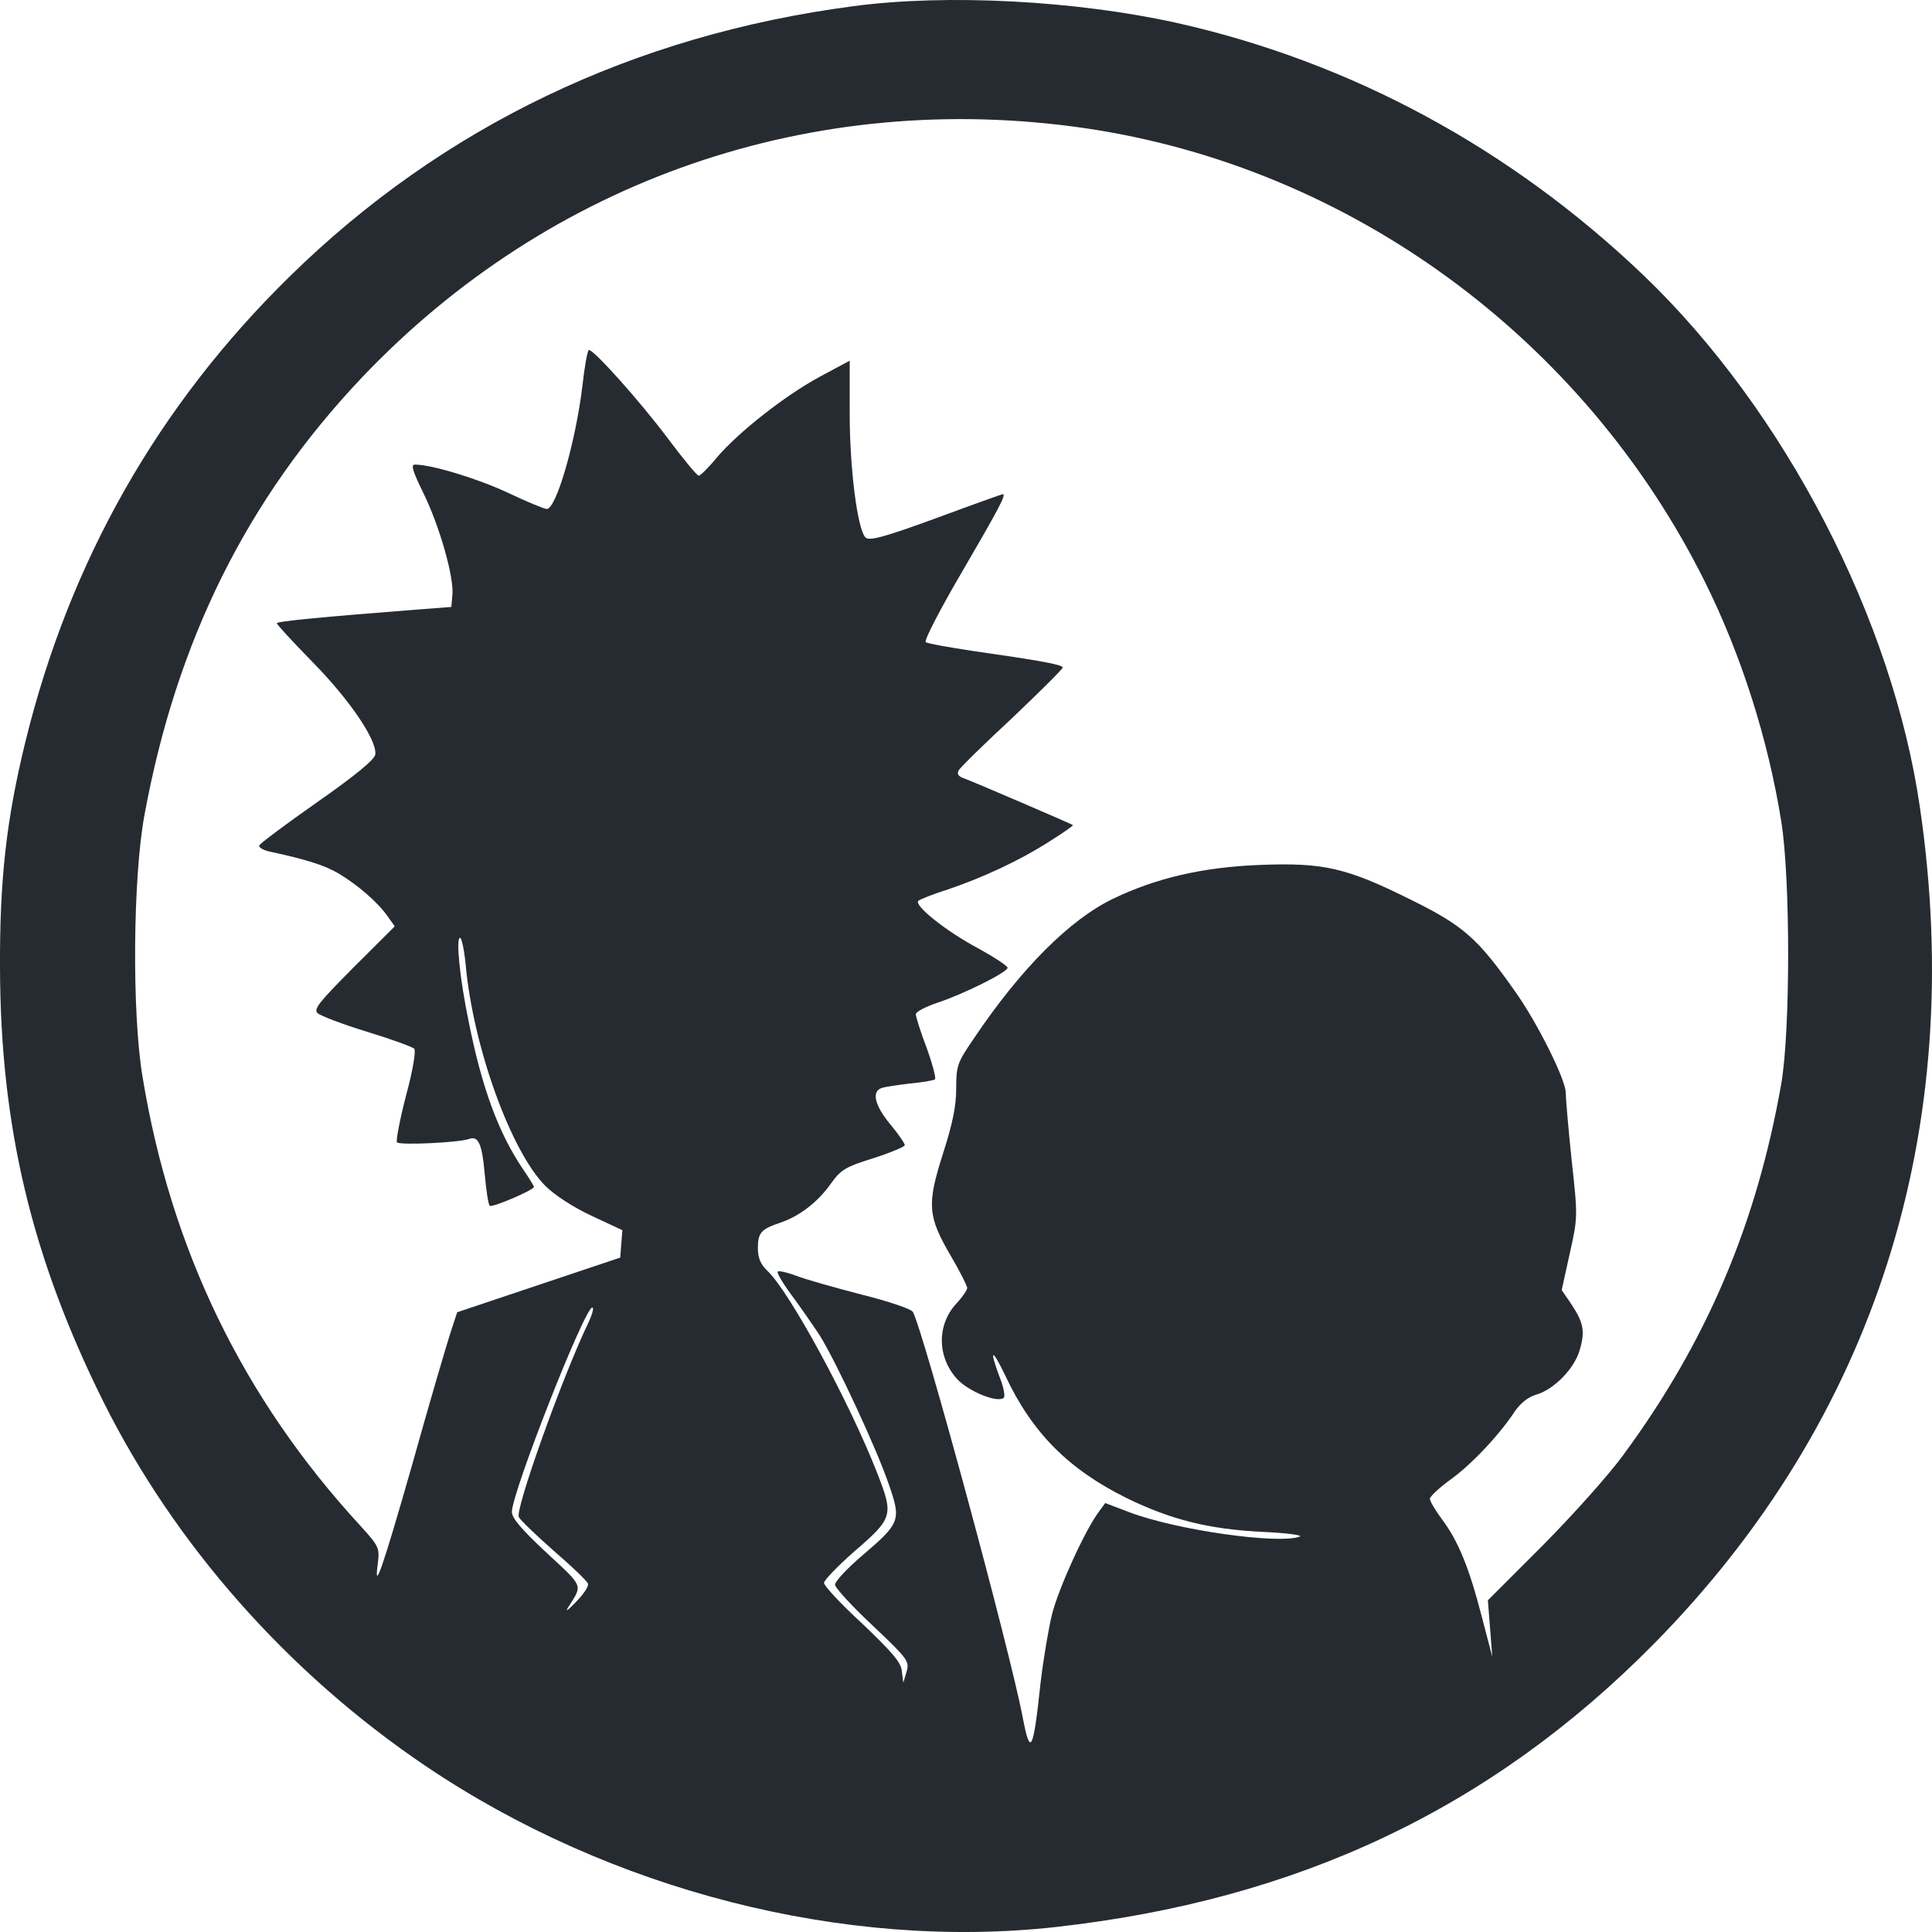 <svg width="40" height="40" viewBox="0 0 40 40" fill="none" xmlns="http://www.w3.org/2000/svg">
<path d="M17.668 0.128C13.122 0.725 9.169 2.616 6.006 5.716C3.277 8.387 1.445 11.609 0.525 15.36C0.13 16.974 -0.007 18.214 0 20.028C0.008 23.319 0.654 26.029 2.137 29.014C3.619 31.984 5.961 34.639 8.819 36.568C12.635 39.14 17.478 40.38 21.849 39.898C26.867 39.339 30.873 37.448 34.249 34.027C38.81 29.397 40.726 23.411 39.753 16.737C39.19 12.819 36.948 8.502 34.036 5.708C31.284 3.075 27.977 1.284 24.358 0.473C22.283 0.014 19.614 -0.132 17.668 0.128ZM22.465 2.654C27.947 3.458 32.789 7.002 35.298 12.045C36.058 13.576 36.606 15.306 36.879 17.005C37.069 18.184 37.069 21.345 36.879 22.439C36.37 25.332 35.336 27.782 33.603 30.131C33.314 30.529 32.561 31.371 31.938 31.999L30.805 33.132L30.851 33.721L30.896 34.303L30.676 33.461C30.417 32.458 30.189 31.899 29.855 31.456C29.718 31.272 29.604 31.081 29.604 31.027C29.611 30.981 29.802 30.797 30.037 30.629C30.463 30.323 31.048 29.703 31.368 29.213C31.482 29.052 31.641 28.922 31.801 28.876C32.181 28.769 32.614 28.317 32.713 27.927C32.82 27.552 32.782 27.376 32.523 26.986L32.333 26.71L32.5 25.952C32.668 25.202 32.668 25.187 32.538 24.008C32.47 23.358 32.417 22.73 32.417 22.623C32.417 22.355 31.831 21.176 31.368 20.526C30.592 19.424 30.303 19.163 29.178 18.612C27.87 17.962 27.392 17.855 26.069 17.908C24.913 17.954 23.94 18.176 23.051 18.605C22.154 19.033 21.135 20.051 20.154 21.513C19.82 22.003 19.797 22.064 19.797 22.539C19.797 22.906 19.721 23.266 19.523 23.886C19.189 24.934 19.204 25.179 19.683 25.998C19.873 26.32 20.025 26.626 20.025 26.664C20.025 26.71 19.926 26.855 19.797 26.993C19.394 27.43 19.401 28.103 19.82 28.555C20.055 28.807 20.633 29.045 20.777 28.945C20.816 28.922 20.785 28.731 20.701 28.524C20.473 27.919 20.534 27.896 20.816 28.486C21.37 29.665 22.123 30.422 23.332 31.019C24.244 31.463 25.027 31.662 26.145 31.716C26.647 31.739 26.989 31.785 26.905 31.815C26.449 31.976 24.351 31.677 23.385 31.31L22.883 31.119L22.754 31.295C22.473 31.662 21.918 32.879 21.781 33.422C21.705 33.736 21.599 34.372 21.545 34.831C21.393 36.262 21.332 36.392 21.173 35.55C20.907 34.157 19.12 27.56 18.9 27.162C18.869 27.101 18.39 26.94 17.835 26.802C17.28 26.657 16.672 26.488 16.482 26.412C16.3 26.343 16.125 26.305 16.102 26.327C16.079 26.35 16.209 26.572 16.391 26.817C16.573 27.062 16.832 27.437 16.969 27.644C17.326 28.218 18.155 30.009 18.398 30.721C18.664 31.479 18.641 31.532 17.843 32.213C17.539 32.473 17.288 32.741 17.288 32.81C17.288 32.871 17.638 33.254 18.064 33.652C18.801 34.349 18.831 34.395 18.77 34.609L18.702 34.839L18.672 34.601C18.657 34.417 18.474 34.211 17.858 33.621C17.417 33.216 17.06 32.833 17.06 32.772C17.06 32.718 17.334 32.435 17.661 32.144C18.497 31.425 18.504 31.379 18.162 30.499C17.585 29.022 16.345 26.741 15.889 26.312C15.745 26.174 15.691 26.044 15.691 25.838C15.691 25.524 15.76 25.447 16.148 25.317C16.543 25.187 16.931 24.889 17.197 24.513C17.41 24.215 17.501 24.161 18.086 23.978C18.444 23.863 18.733 23.74 18.733 23.71C18.733 23.672 18.596 23.473 18.428 23.273C18.102 22.875 18.041 22.592 18.261 22.523C18.33 22.501 18.596 22.462 18.847 22.432C19.097 22.409 19.325 22.37 19.356 22.347C19.386 22.332 19.31 22.041 19.189 21.705C19.059 21.368 18.961 21.046 18.961 21C18.961 20.947 19.158 20.847 19.401 20.763C19.941 20.587 20.861 20.128 20.861 20.036C20.861 19.998 20.58 19.814 20.245 19.63C19.584 19.278 18.915 18.742 19.014 18.651C19.044 18.62 19.318 18.513 19.607 18.421C20.337 18.176 21.112 17.816 21.72 17.426C22.002 17.25 22.23 17.089 22.214 17.082C22.184 17.059 20.124 16.171 19.926 16.102C19.835 16.064 19.812 16.018 19.85 15.949C19.881 15.888 20.382 15.398 20.96 14.862C21.53 14.319 22.002 13.852 22.002 13.821C22.002 13.76 21.53 13.676 20.139 13.477C19.637 13.4 19.196 13.324 19.166 13.293C19.128 13.262 19.477 12.589 19.941 11.8C20.694 10.507 20.838 10.231 20.762 10.231C20.747 10.231 20.124 10.453 19.379 10.729C18.291 11.127 17.995 11.204 17.919 11.127C17.752 10.959 17.592 9.696 17.592 8.563V7.468L16.976 7.798C16.254 8.188 15.289 8.946 14.84 9.474C14.673 9.68 14.498 9.849 14.468 9.849C14.43 9.849 14.141 9.497 13.814 9.06C13.251 8.31 12.301 7.246 12.194 7.246C12.164 7.246 12.103 7.583 12.058 7.989C11.921 9.137 11.518 10.538 11.32 10.538C11.267 10.538 10.902 10.385 10.514 10.201C9.891 9.91 8.941 9.619 8.591 9.619C8.5 9.619 8.545 9.757 8.766 10.209C9.1 10.89 9.404 11.954 9.366 12.321L9.344 12.566L8.659 12.619C6.668 12.773 5.732 12.864 5.732 12.903C5.732 12.933 6.067 13.293 6.478 13.714C7.245 14.495 7.808 15.329 7.77 15.62C7.755 15.727 7.367 16.048 6.569 16.607C5.923 17.059 5.383 17.464 5.368 17.503C5.352 17.541 5.436 17.594 5.558 17.625C6.371 17.801 6.721 17.916 7.01 18.084C7.405 18.322 7.816 18.674 8.021 18.965L8.173 19.179L7.321 20.028C6.607 20.748 6.485 20.893 6.576 20.977C6.637 21.031 7.093 21.207 7.595 21.36C8.097 21.513 8.538 21.674 8.576 21.712C8.614 21.75 8.553 22.141 8.408 22.677C8.279 23.174 8.196 23.61 8.218 23.649C8.256 23.717 9.511 23.656 9.716 23.58C9.906 23.511 9.982 23.695 10.035 24.299C10.066 24.651 10.111 24.95 10.142 24.965C10.203 25.003 11.054 24.636 11.054 24.575C11.054 24.552 10.955 24.391 10.834 24.215C10.324 23.465 9.975 22.523 9.701 21.138C9.518 20.258 9.435 19.416 9.526 19.416C9.556 19.416 9.61 19.661 9.64 19.959C9.792 21.666 10.575 23.832 11.29 24.552C11.472 24.735 11.868 24.996 12.248 25.172L12.886 25.47L12.863 25.753L12.841 26.037L11.153 26.603L9.465 27.169L9.313 27.636C9.23 27.896 8.88 29.083 8.545 30.285C7.922 32.466 7.732 33.017 7.823 32.366C7.861 32.045 7.846 32.014 7.458 31.586C5.033 28.953 3.535 25.868 2.95 22.286C2.73 20.977 2.752 18.176 2.988 16.89C3.649 13.278 5.109 10.331 7.496 7.813C11.389 3.718 16.84 1.835 22.465 2.654ZM12.179 27.391C11.632 28.532 10.659 31.264 10.742 31.41C10.78 31.479 11.107 31.792 11.472 32.114C11.845 32.435 12.156 32.734 12.172 32.787C12.194 32.841 12.08 33.009 11.921 33.17C11.754 33.346 11.693 33.384 11.769 33.269C12.065 32.803 12.088 32.864 11.32 32.152C10.803 31.67 10.598 31.433 10.598 31.302C10.598 30.904 12.103 27.07 12.263 27.07C12.301 27.07 12.263 27.215 12.179 27.391Z" fill="#262B32"/>
</svg>
